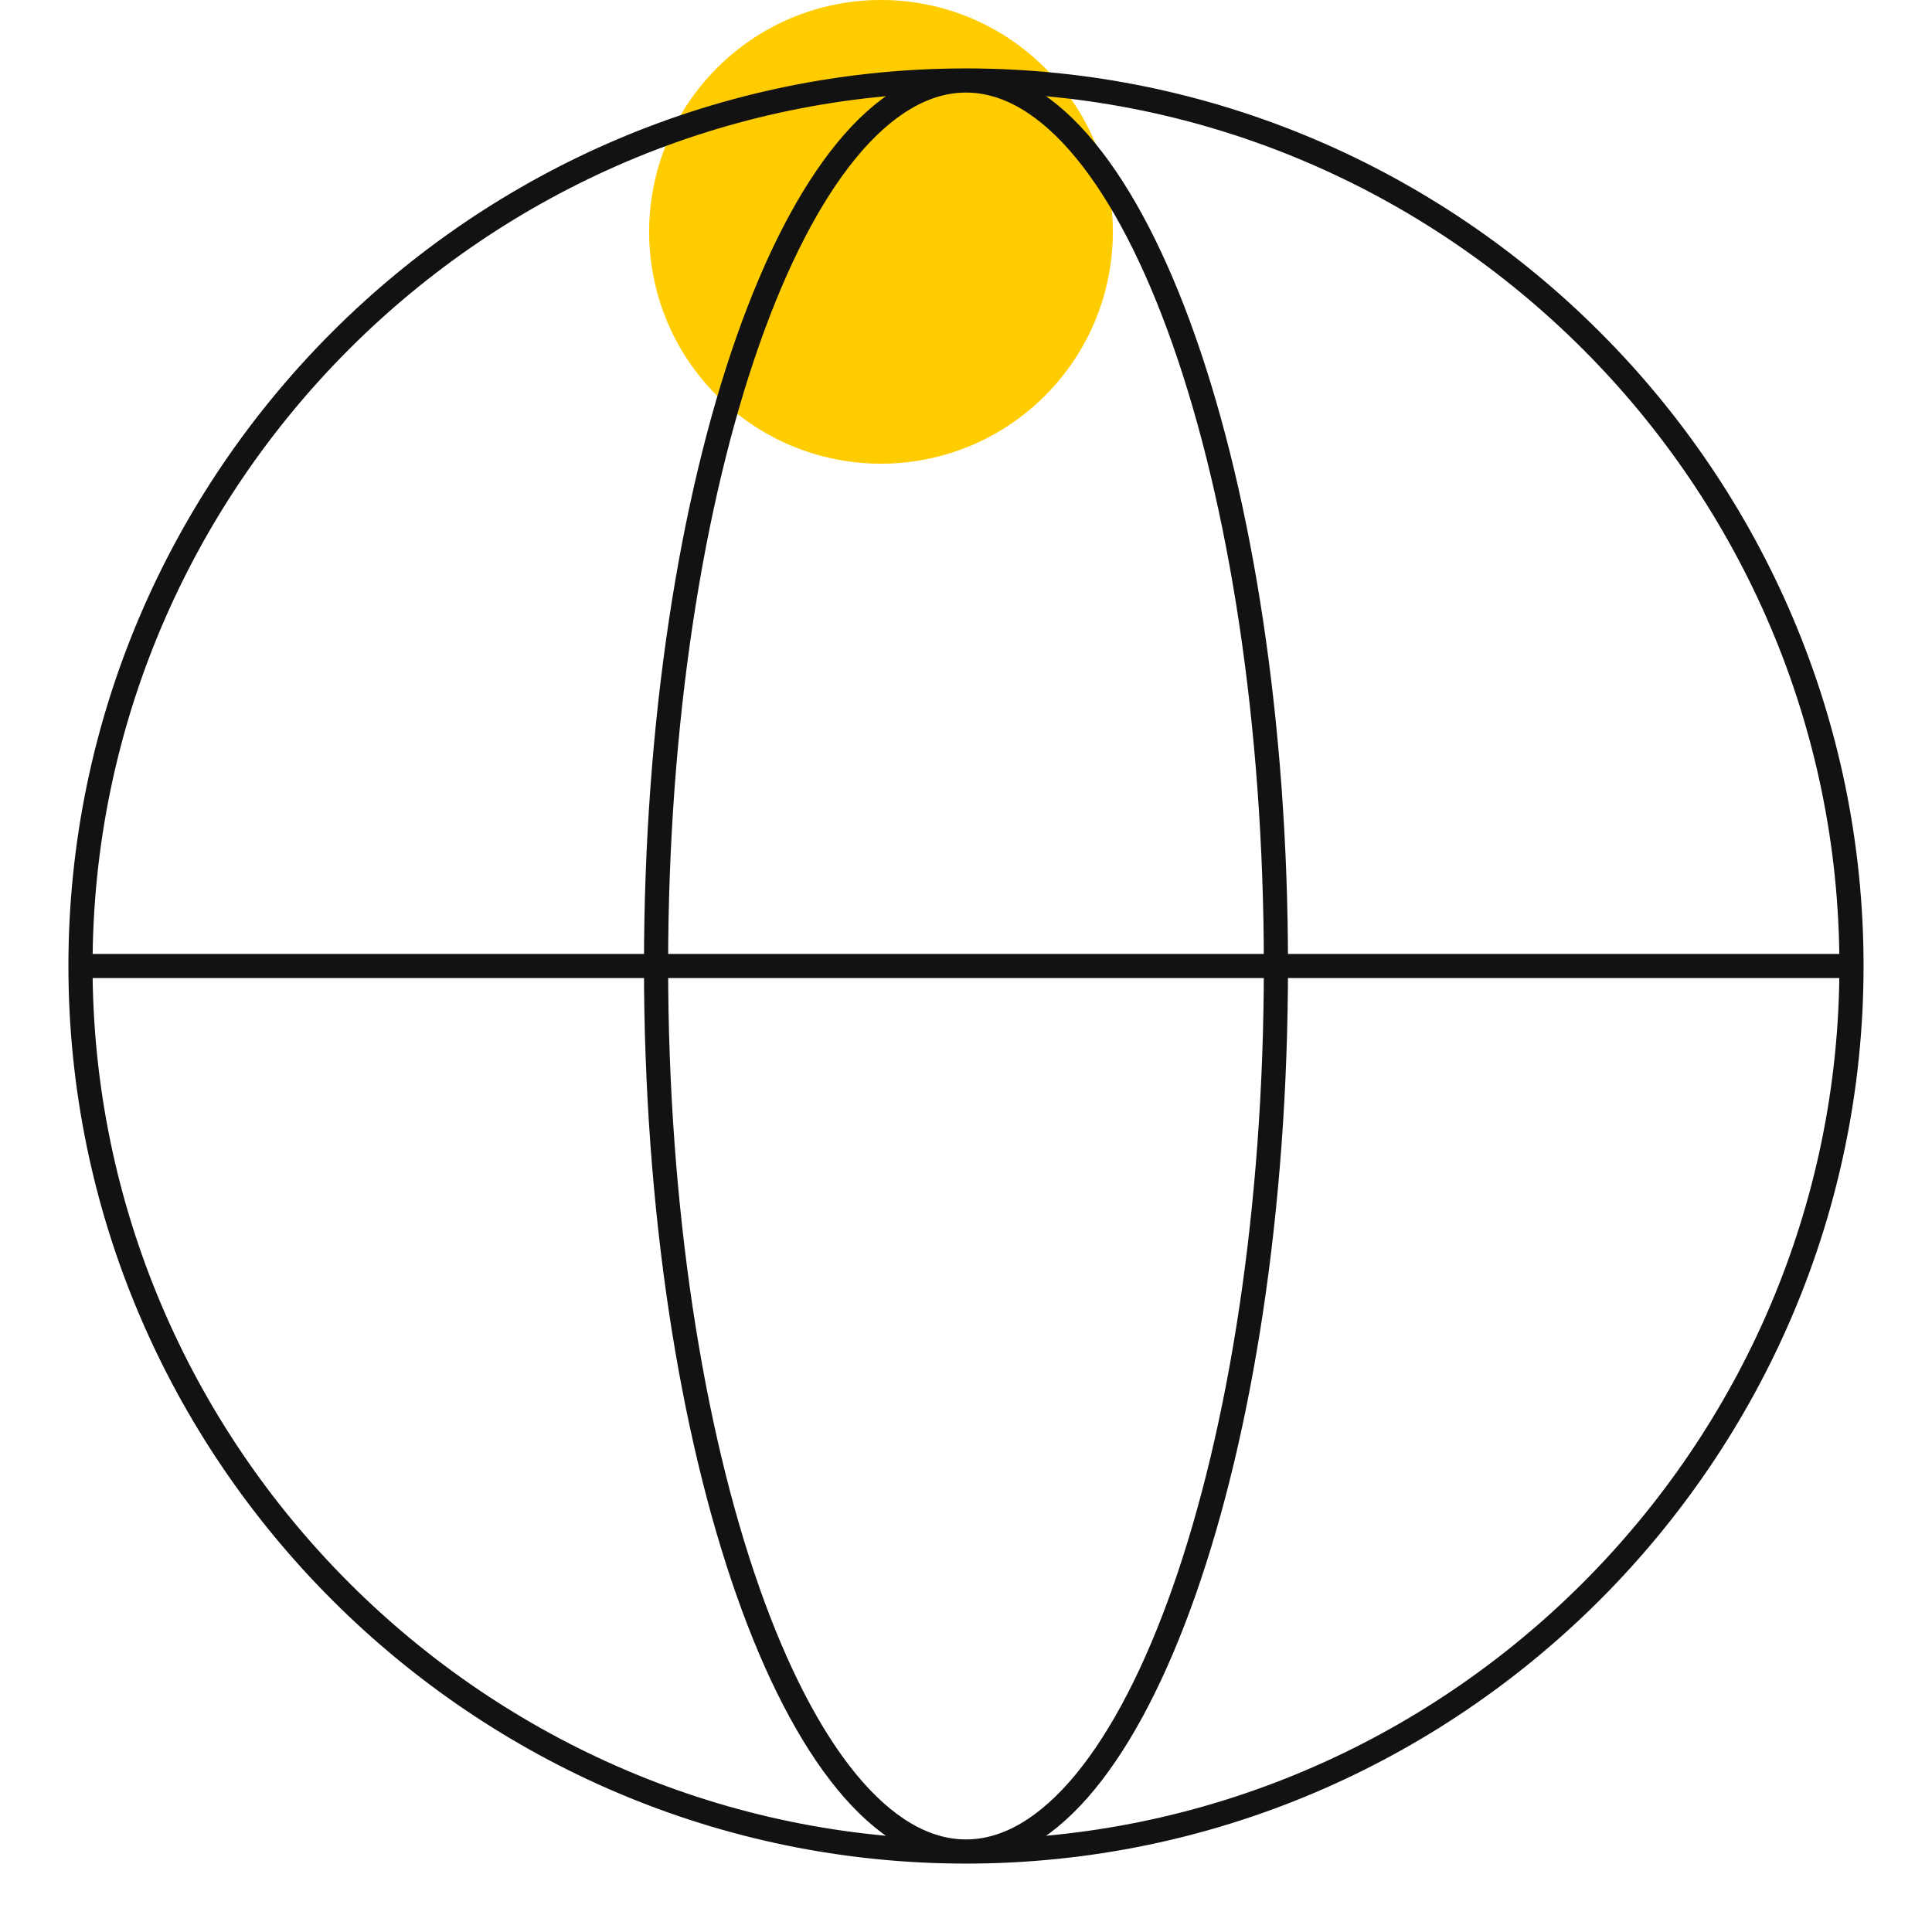 <svg width="80" height="80" viewBox="0 0 80 80" fill="none" xmlns="http://www.w3.org/2000/svg">
<circle cx="36.48" cy="9.6" r="9.6" fill="#FFCC00"/>
<path d="M3.333 40H76.666H3.333ZM40 76.667C46.966 76.667 52.833 60.167 52.833 40C52.833 19.833 46.966 3.333 40 3.333C33.033 3.333 27.166 19.833 27.166 40C27.166 60.167 33.033 76.667 40 76.667ZM40 76.667C60.166 76.667 76.666 60.167 76.666 40C76.666 19.833 60.166 3.333 40 3.333C19.833 3.333 3.333 19.833 3.333 40C3.333 60.167 19.833 76.667 40 76.667Z" stroke="#121212" stroke-miterlimit="10" stroke-linecap="square"/>
</svg>
